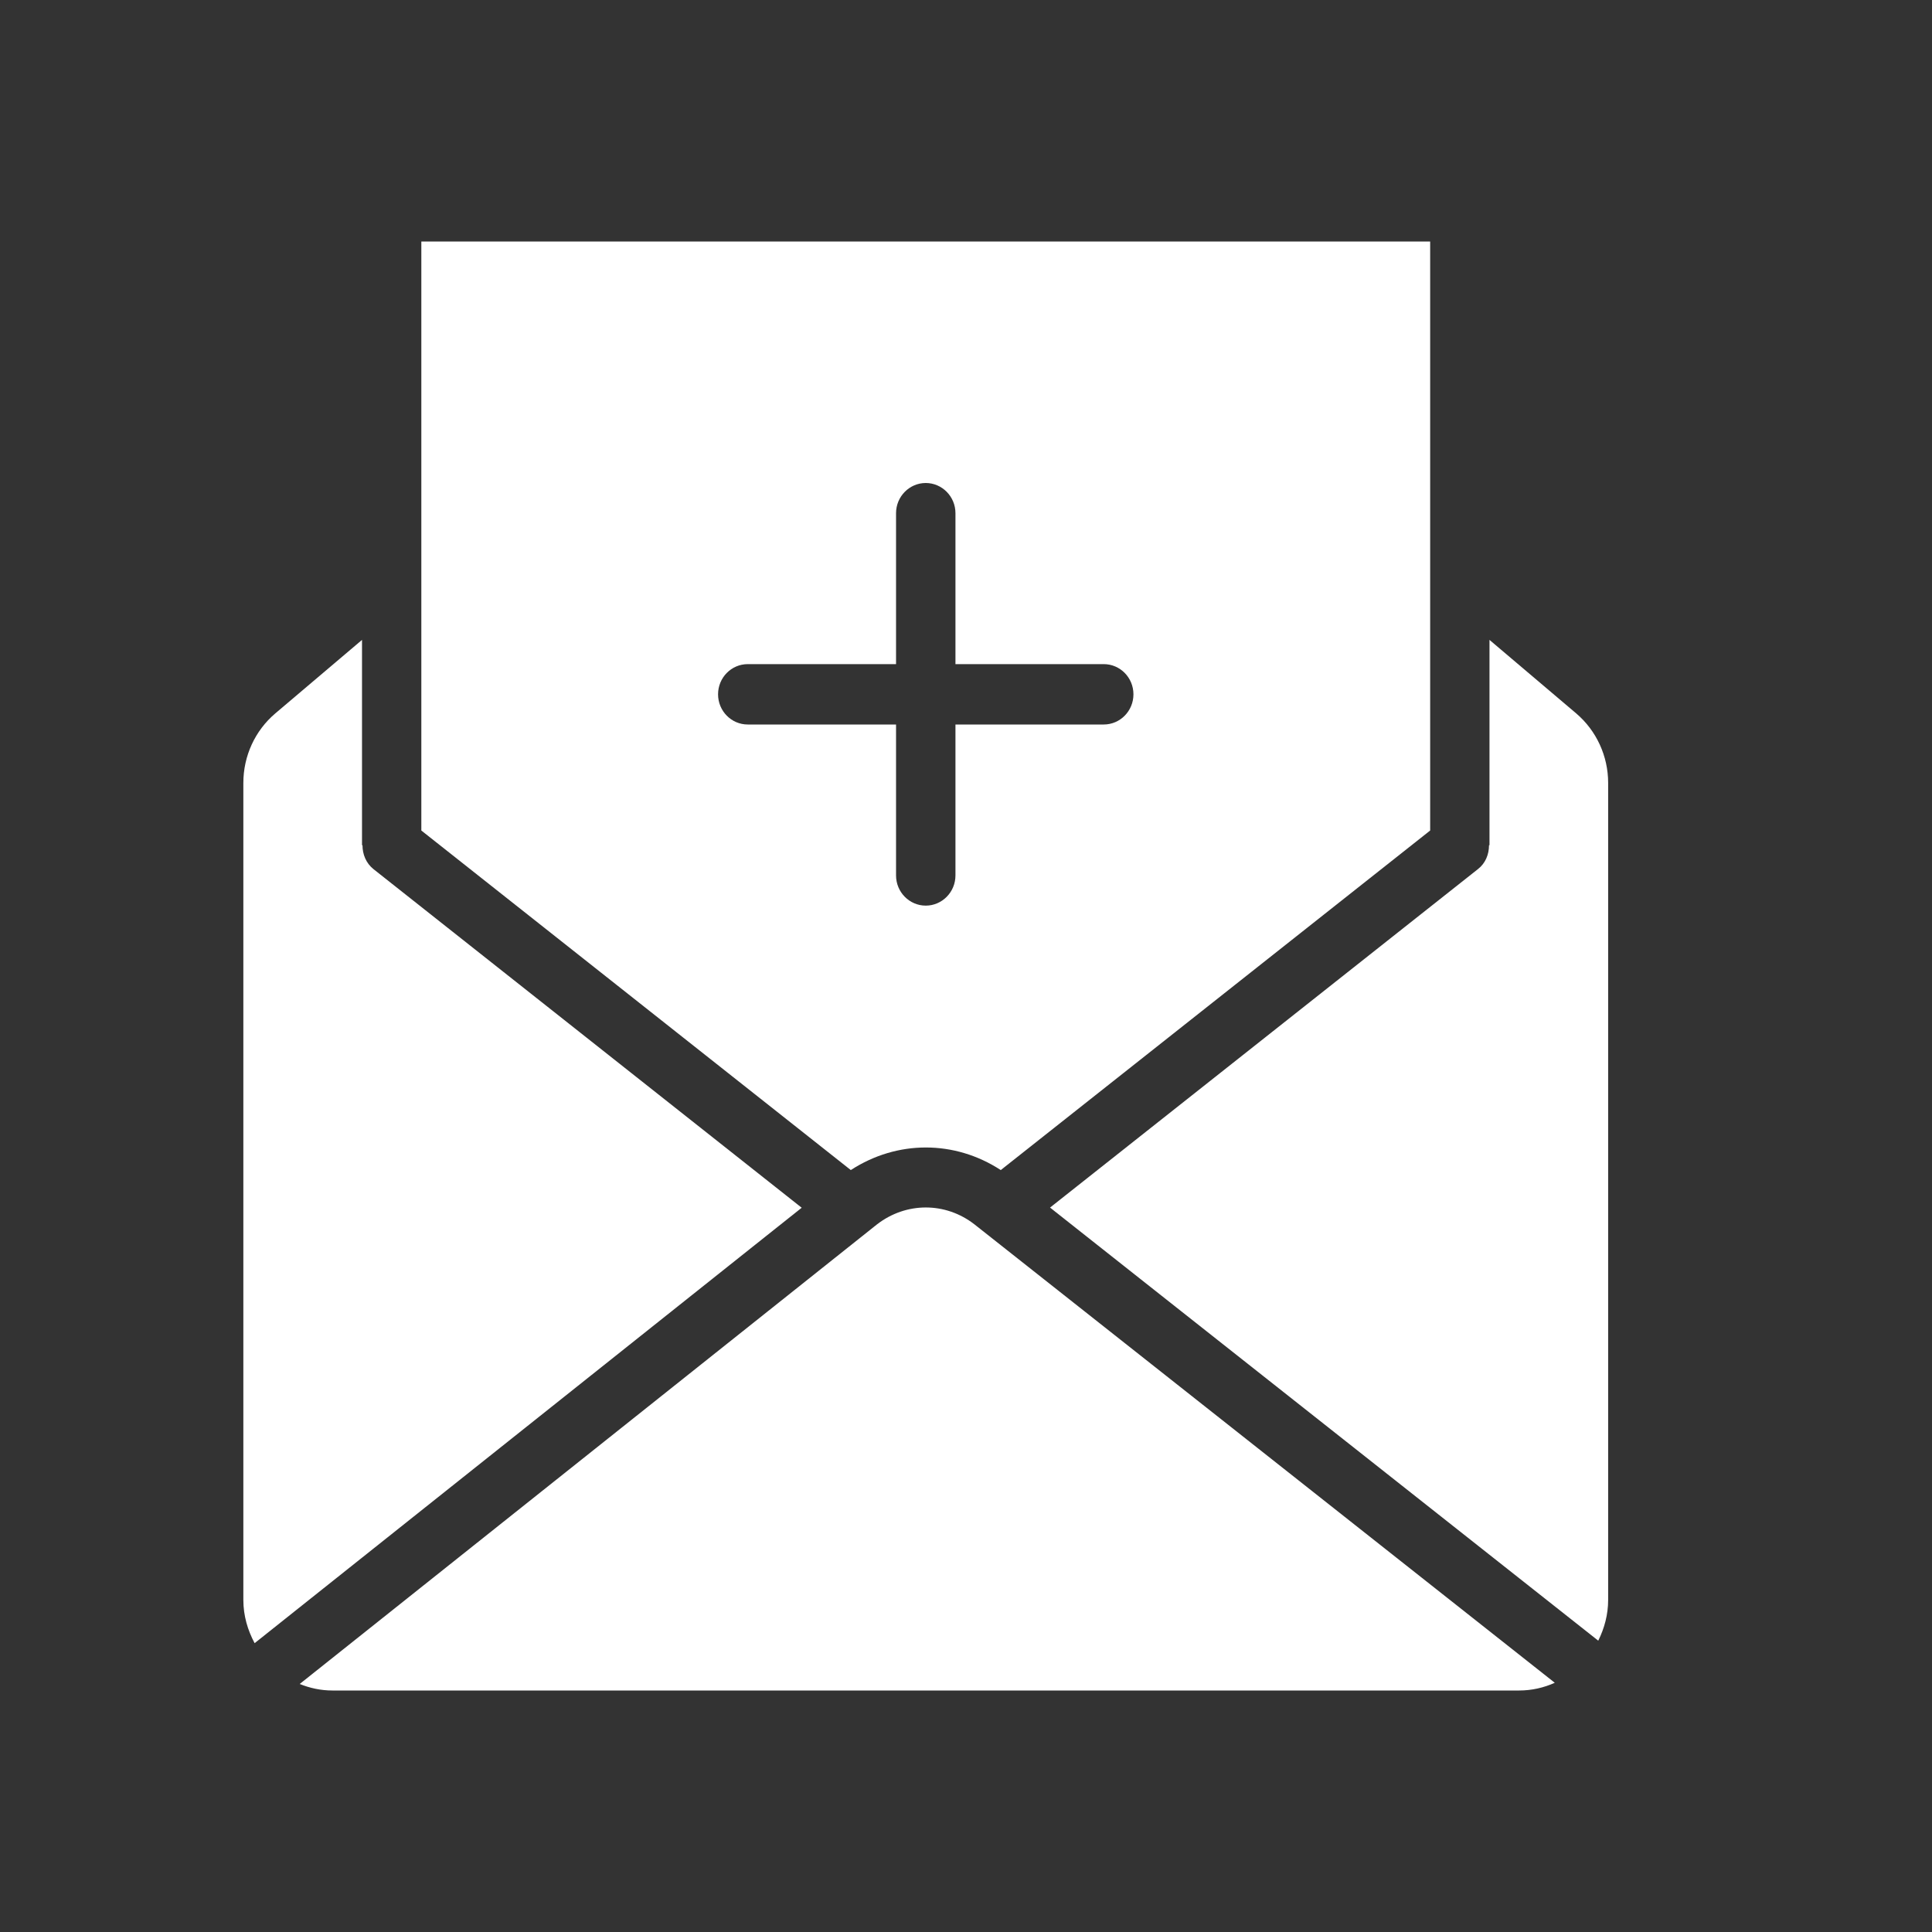 <?xml version="1.0" encoding="UTF-8"?>
<svg width="24px" height="24px" viewBox="0 0 24 24" version="1.1" xmlns="http://www.w3.org/2000/svg" xmlns:xlink="http://www.w3.org/1999/xlink">
    <rect x="0" y="0" width="24" height="24" fill="#333333" stroke="none"/>
    <!-- Generator: Sketch 53.2 (72643) - https://sketchapp.com -->
    <title>ic_referrals</title>
    <desc>Created with Sketch.</desc>
    <g id="panel-assets" stroke="none" stroke-width="1" fill="none" fill-rule="evenodd">
        <g id="invitation" transform="translate(3, 3)" fill="#FFFFFF" fill-rule="nonzero">
            <path d="M1.64,7.797 C1.547,7.723 1.503,7.612 1.503,7.5 L1.497,7.5 L1.497,4.949 L0.42,5.862 C0.168,6.076 0.023,6.391 0.023,6.726 L0.023,16.875 C0.023,17.071 0.077,17.251 0.163,17.412 L6.328,12.505 L6.959,12.003 L1.64,7.797 Z" id="Path"></path>
            <path d="M16.58,5.862 L15.503,4.949 L15.503,7.5 L15.497,7.5 C15.497,7.612 15.454,7.723 15.36,7.796 L10.044,12.001 L11.408,13.079 L16.854,17.381 C16.93,17.228 16.977,17.058 16.977,16.875 L16.977,6.726 C16.977,6.392 16.832,6.077 16.58,5.862 Z" id="Path"></path>
            <path d="M9.103,12.208 C8.744,11.93 8.256,11.93 7.894,12.21 L0.723,17.919 C0.849,17.97 0.985,18 1.129,18 L15.871,18 C16.029,18 16.179,17.965 16.314,17.904 L9.103,12.208 Z" id="Path"></path>
            <path d="M2.234,0 L2.234,7.317 L7.569,11.535 C8.145,11.161 8.858,11.161 9.432,11.535 L14.766,7.317 L14.766,0 L2.234,0 Z M10.711,6 L8.869,6 L8.869,7.875 C8.869,8.082 8.703,8.25 8.5,8.25 C8.297,8.25 8.131,8.082 8.131,7.875 L8.131,6 L6.289,6 C6.085,6 5.92,5.832 5.92,5.625 C5.92,5.418 6.085,5.25 6.289,5.25 L8.131,5.25 L8.131,3.375 C8.131,3.168 8.297,3 8.5,3 C8.703,3 8.869,3.168 8.869,3.375 L8.869,5.25 L10.711,5.25 C10.915,5.25 11.08,5.418 11.08,5.625 C11.08,5.832 10.915,6 10.711,6 Z" id="Shape"></path>
        </g>
    </g>
</svg>